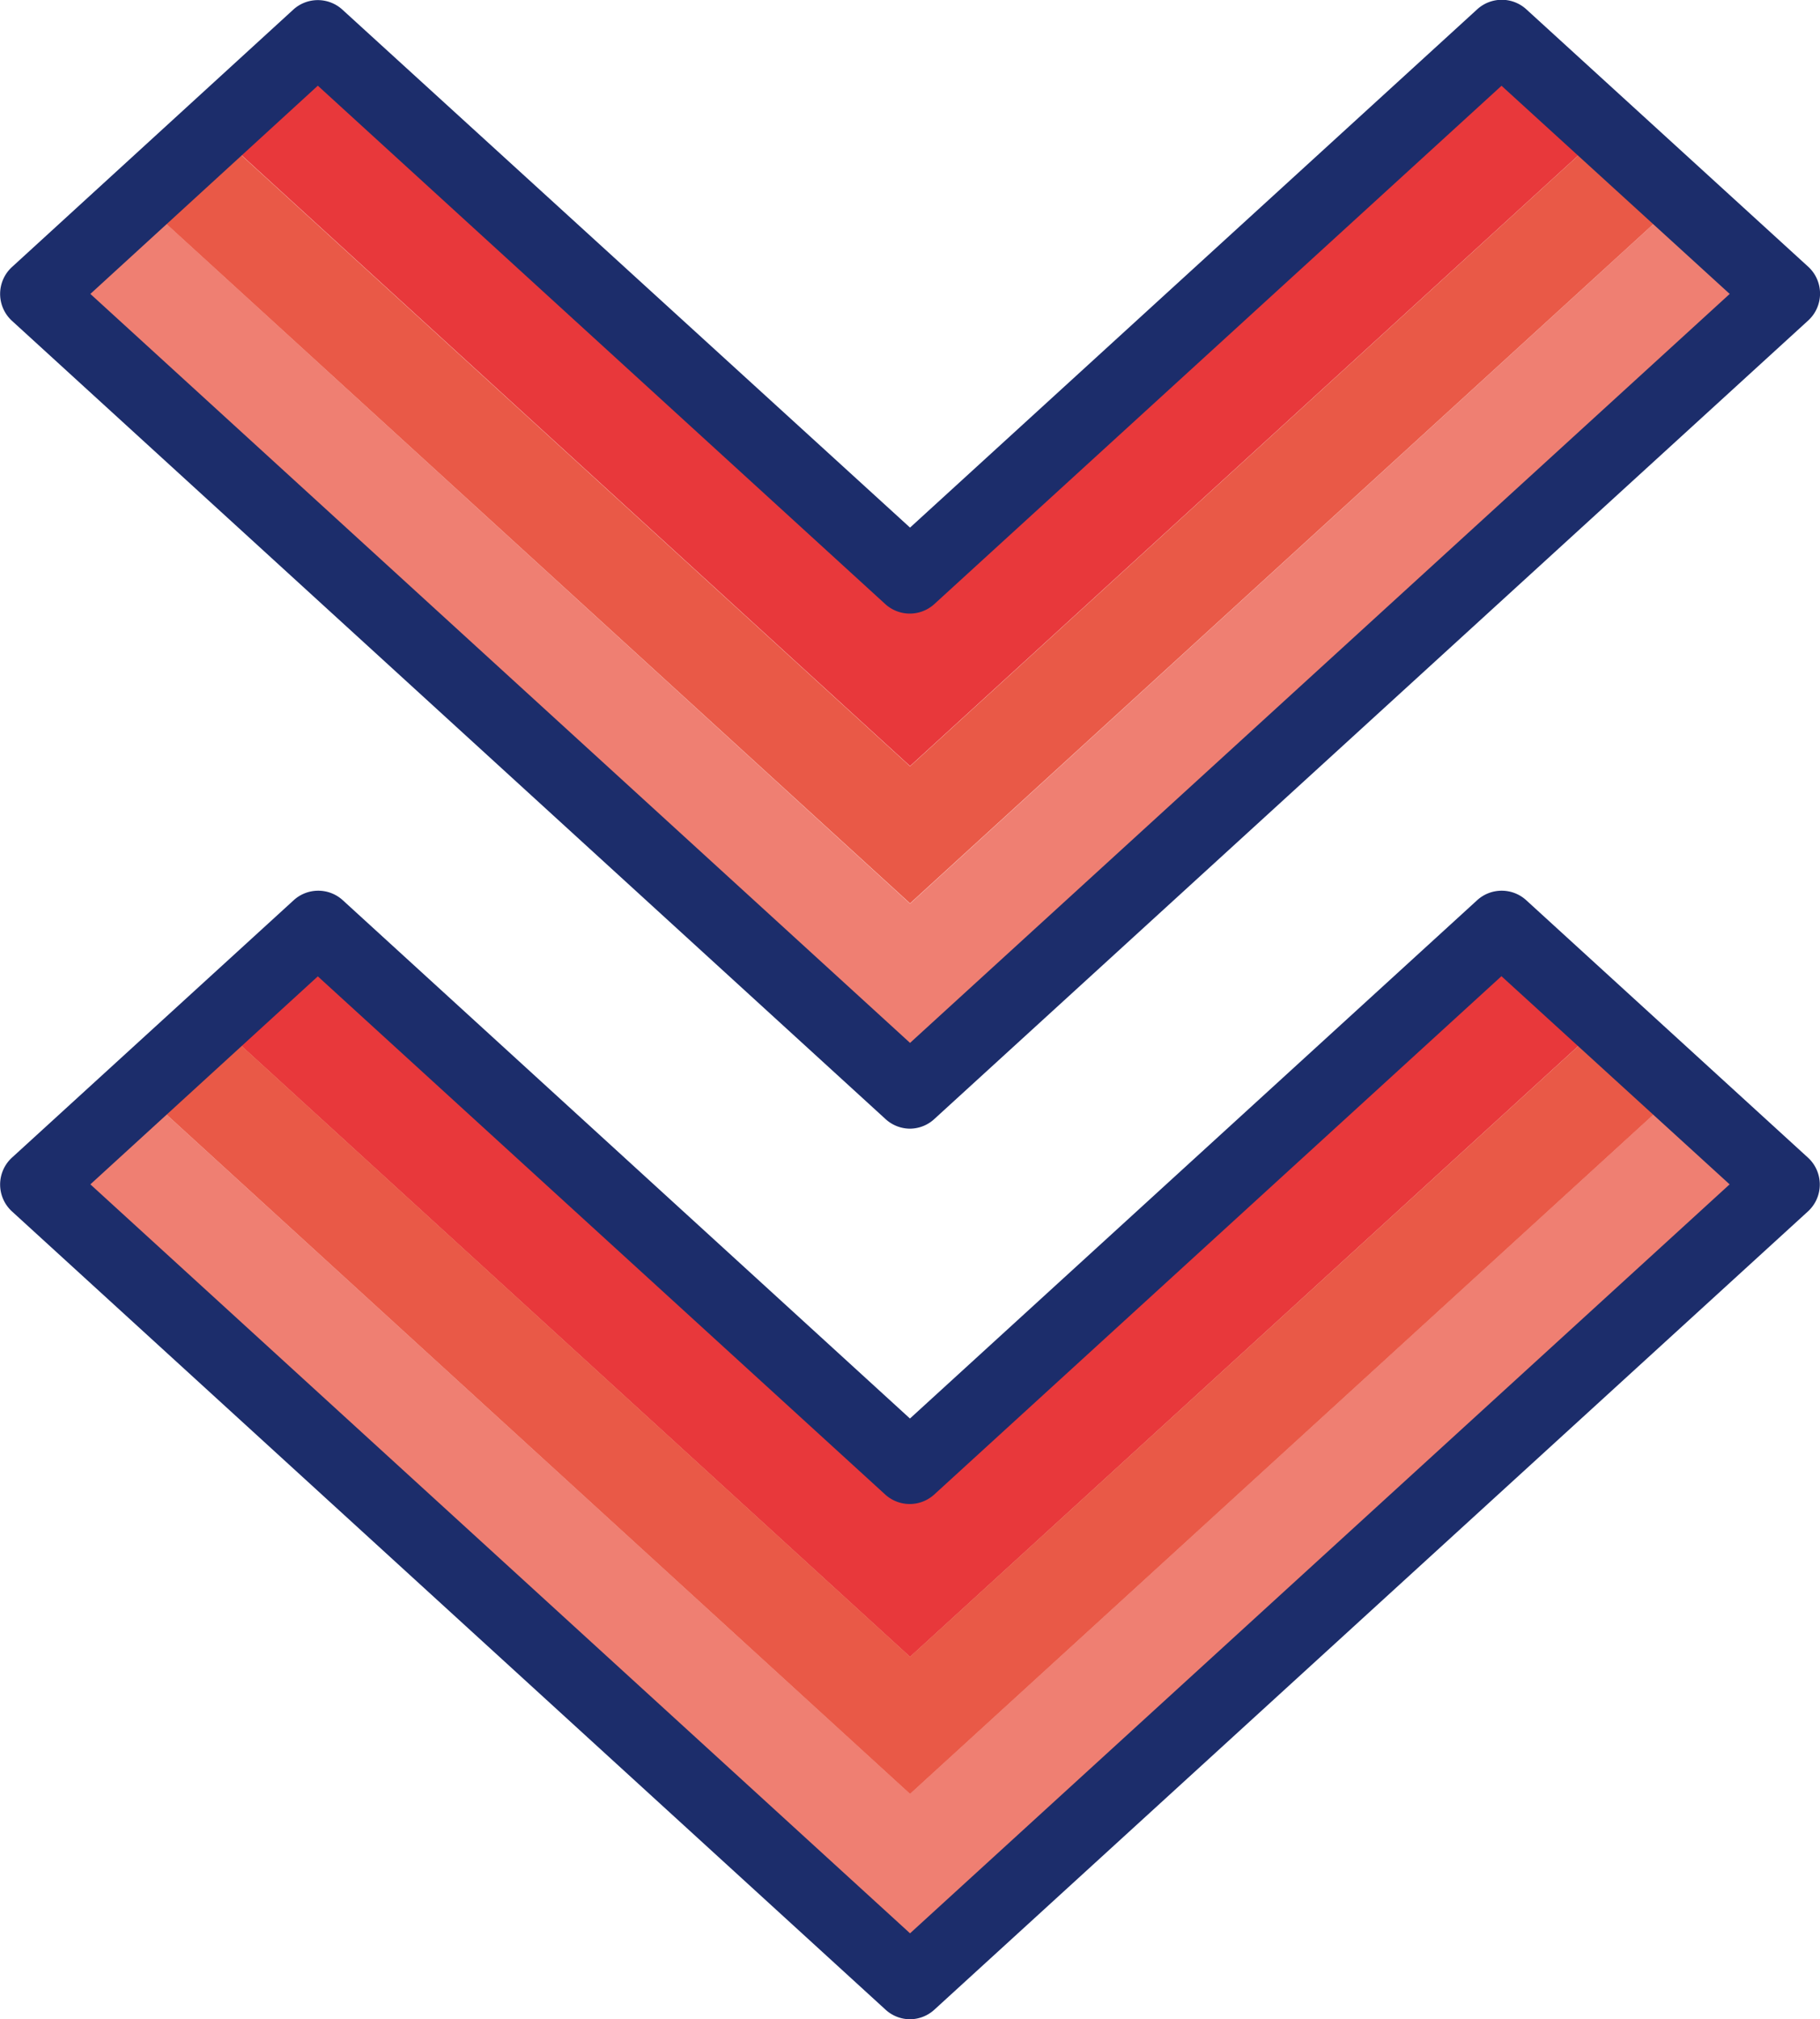 <svg xmlns="http://www.w3.org/2000/svg" width="22.333" height="24.766" viewBox="0 0 22.333 24.766"><defs><style>.a{fill:#e8383b;}.b{fill:#ef7f72;}.c{fill:#e95947;}.d{fill:#1c2d6b;}</style></defs><g transform="translate(-53 -44.829)"><g transform="translate(53.447 45.276)"><path class="a" d="M87.77,48.987,86.5,47.829,79.24,54.462l-7.262-6.633L70.71,48.987l8.53,7.791Z" transform="translate(-68.52 -47.829)"/><path class="b" d="M57.268,61.264,56,62.422l8.991,8.212,1.729,1.579,1.729-1.579,8.991-8.212-1.268-1.158L66.72,69.9Z" transform="translate(-56 -59.264)"/><path class="c" d="M73.968,65.082l9.452-8.633-.922-.842L73.968,63.4l-8.53-7.791-.922.842Z" transform="translate(-63.248 -54.449)"/></g><g transform="translate(53 44.829)"><path class="d" d="M64.167,58.672a.446.446,0,0,1-.3-.117l-10.72-9.791a.447.447,0,0,1,0-.66L56.6,44.946a.447.447,0,0,1,.6,0L64.167,51.3l6.961-6.358a.447.447,0,0,1,.6,0L75.188,48.1a.447.447,0,0,1,0,.66l-10.72,9.791A.445.445,0,0,1,64.167,58.672ZM54.109,48.434,64.167,57.62l10.058-9.186-2.8-2.553-6.961,6.358a.447.447,0,0,1-.6,0L56.9,45.88Z" transform="translate(-53 -44.829)"/></g><g transform="translate(53.447 56.199)"><path class="a" d="M87.77,122.355,86.5,121.2,79.24,127.83,71.978,121.2l-1.268,1.158,8.53,7.791Z" transform="translate(-68.52 -121.197)"/><path class="b" d="M57.268,134.632,56,135.79,64.991,144l1.729,1.579L68.449,144l8.991-8.212-1.268-1.158-9.452,8.633Z" transform="translate(-56 -132.632)"/><path class="c" d="M73.968,138.45l9.452-8.633-.922-.842-8.53,7.791-8.53-7.791-.922.842Z" transform="translate(-63.248 -127.817)"/></g><g transform="translate(53 55.753)"><path class="d" d="M64.167,132.04a.446.446,0,0,1-.3-.117l-10.72-9.791a.447.447,0,0,1,0-.66l3.458-3.158a.447.447,0,0,1,.6,0l6.961,6.358,6.961-6.358a.447.447,0,0,1,.6,0l3.458,3.158a.447.447,0,0,1,0,.66l-10.72,9.791A.446.446,0,0,1,64.167,132.04ZM54.109,121.8l10.058,9.186L74.224,121.8l-2.8-2.553-6.961,6.358a.447.447,0,0,1-.6,0L56.9,119.249Z" transform="translate(-53 -118.198)"/></g></g></svg>